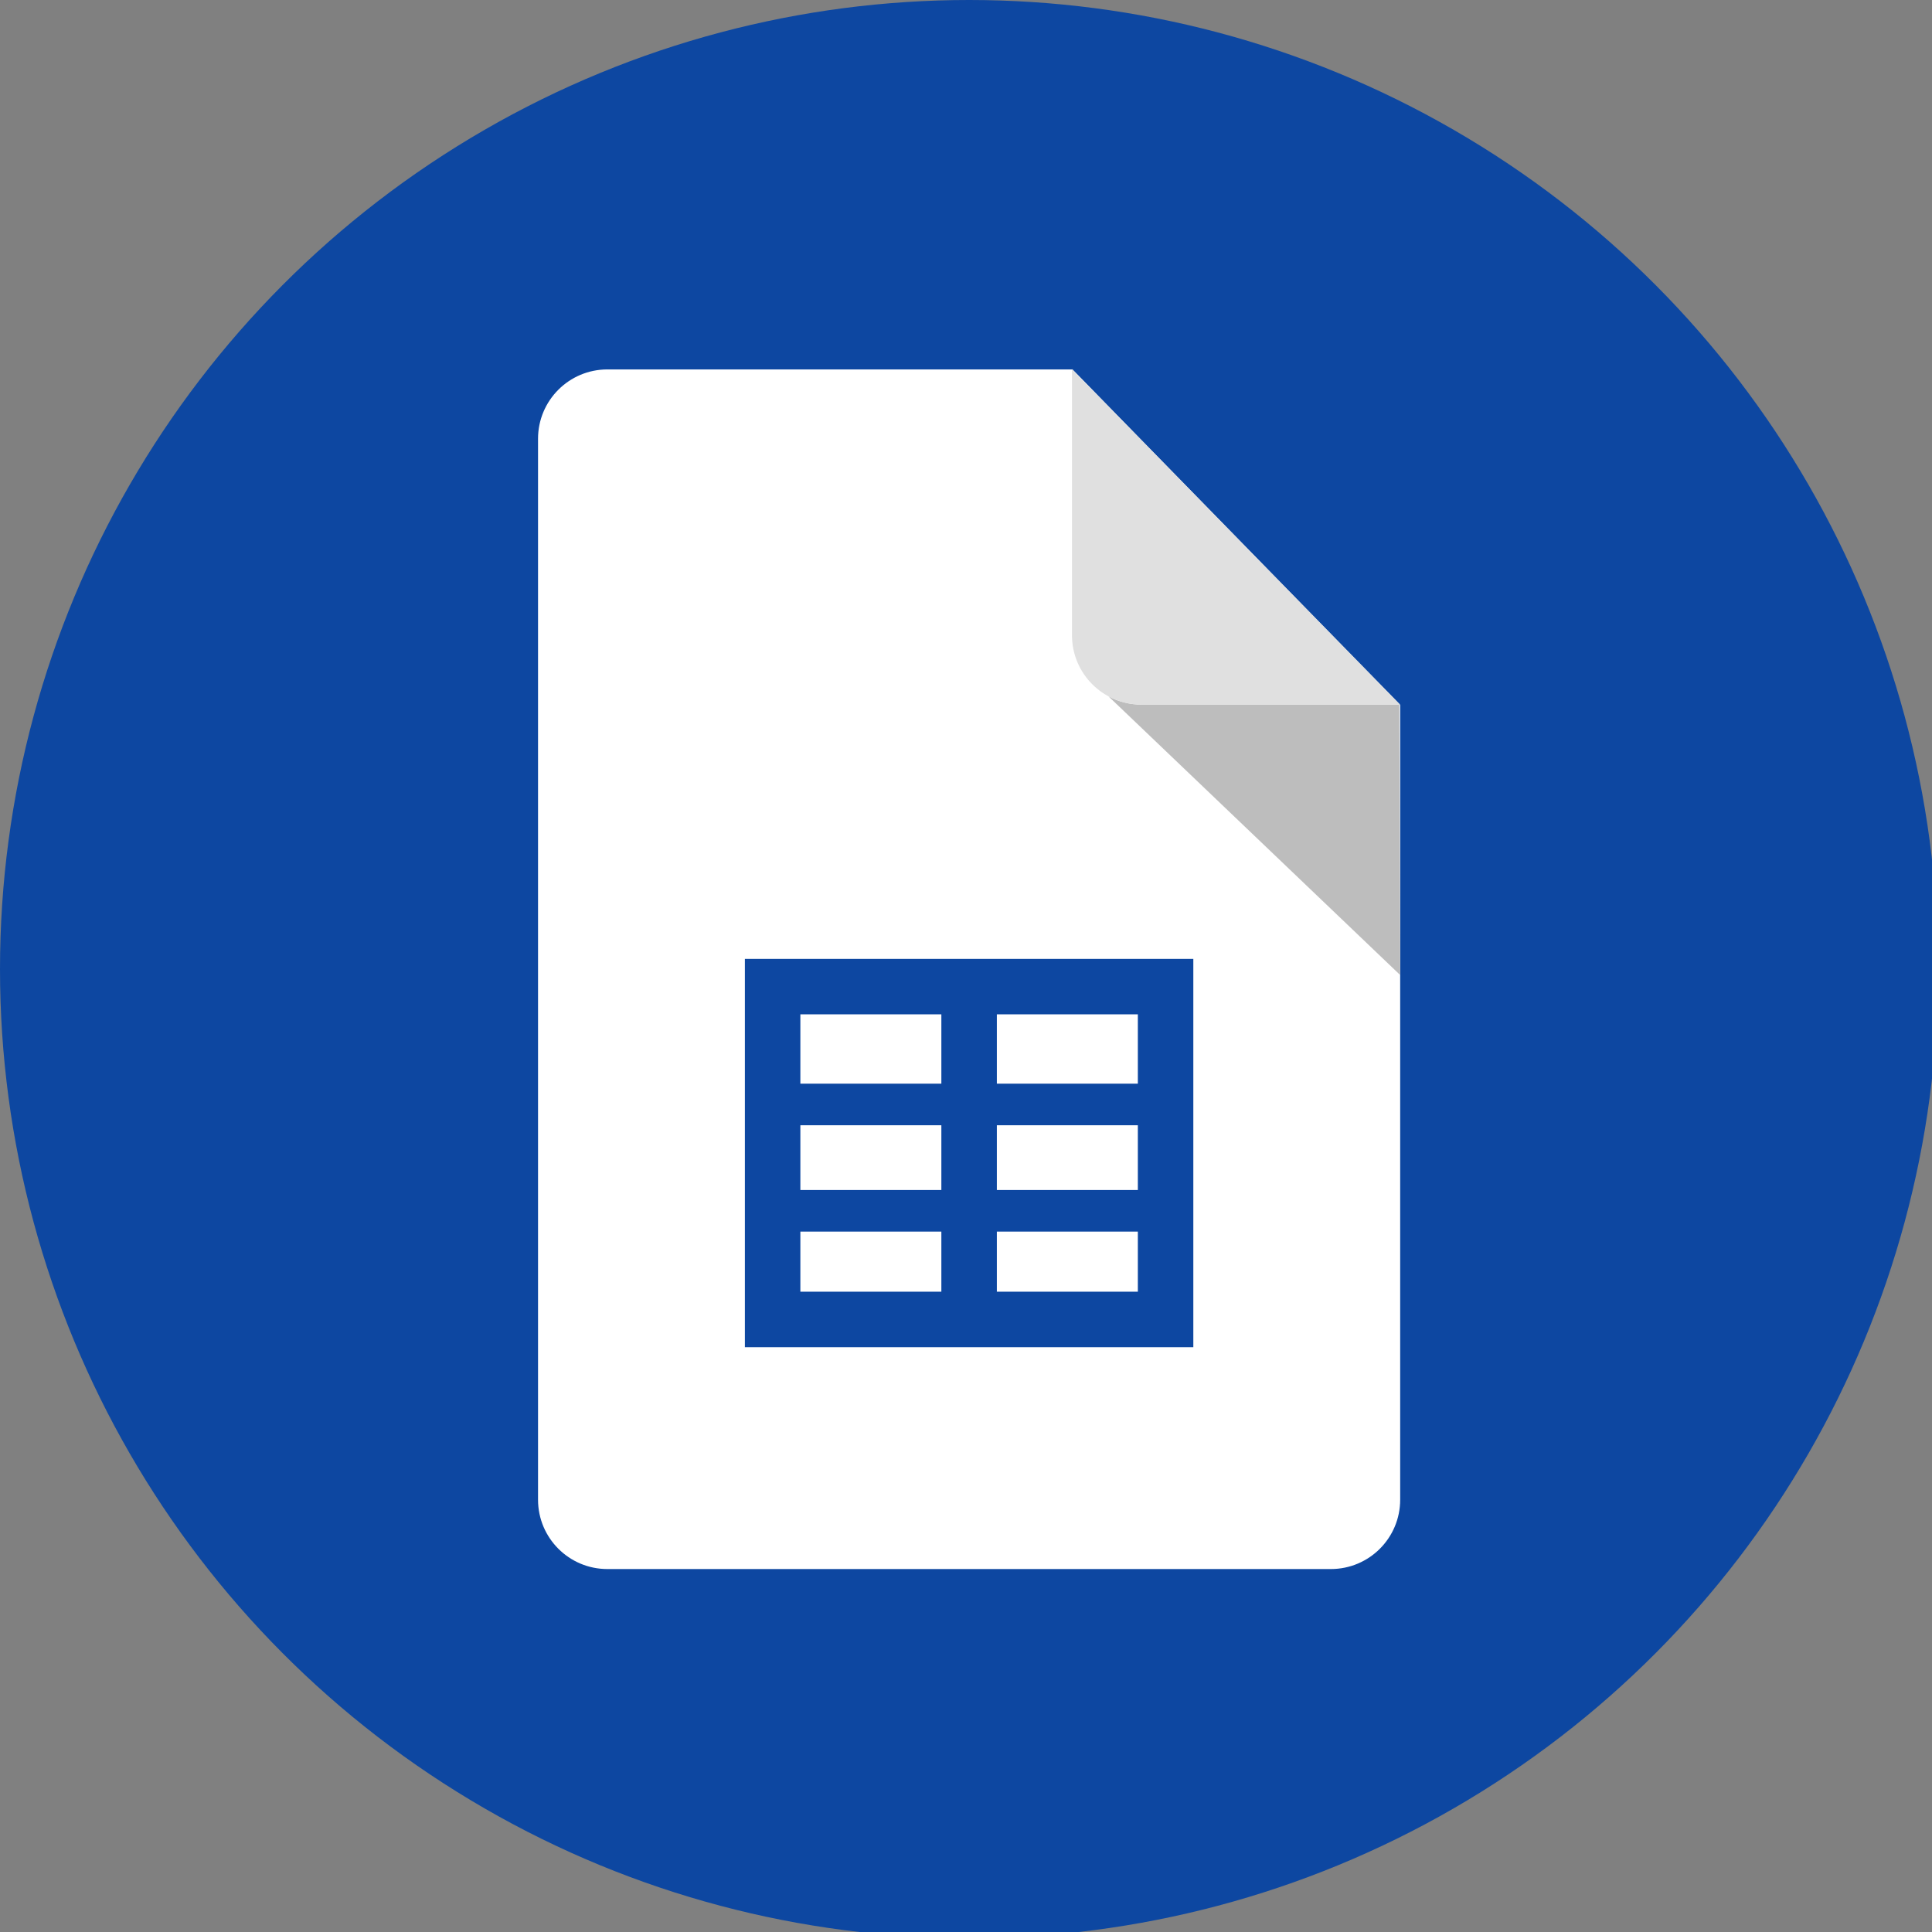 <?xml version="1.0" encoding="utf-8"?>
<!-- Generator: Adobe Illustrator 15.0.2, SVG Export Plug-In  -->
<!DOCTYPE svg PUBLIC "-//W3C//DTD SVG 1.1//EN" "http://www.w3.org/Graphics/SVG/1.1/DTD/svg11.dtd">
<svg version="1.1"
	 xmlns="http://www.w3.org/2000/svg" xmlns:xlink="http://www.w3.org/1999/xlink" xmlns:a="http://ns.adobe.com/AdobeSVGViewerExtensions/3.0/"
	 x="0px" y="0px" width="74px" height="74px" viewBox="0 0 74 74" enable-background="new 0 0 74 74" xml:space="preserve">
<rect x="0" y="0" width="74" height="74" fill="#808080" stroke="none"/>
<defs>
</defs>
<circle fill="#0D47A1" cx="37.119" cy="37.119" r="37.119"/>
<rect x="38.182" y="47.173" fill="#FFFFFF" width="5.4" height="2.302"/>
<rect x="38.182" y="43.1" fill="#FFFFFF" width="5.4" height="2.48"/>
<rect x="38.182" y="38.851" fill="#FFFFFF" width="5.4" height="2.656"/>
<rect x="30.656" y="38.851" fill="#FFFFFF" width="5.4" height="2.656"/>
<path fill="#FFFFFF" d="M41.08,14.15H23.264c-1.467,0-2.656,1.189-2.656,2.656v40.636c0,1.467,1.189,2.656,2.656,2.656h27.711
	c1.467,0,2.655-1.189,2.655-2.656V27.004L41.08,14.15z M45.707,51.6H28.531V36.727h17.176V51.6z"/>
<rect x="30.656" y="47.173" fill="#FFFFFF" width="5.4" height="2.302"/>
<rect x="30.656" y="43.1" fill="#FFFFFF" width="5.4" height="2.48"/>
<path fill="#BDBDBD" d="M42.464,26.678L53.63,37.346l-0.032-10.357l-0.02-0.001h-9.863c-0.449,0-0.873-0.112-1.244-0.31H42.464
	L42.464,26.678z"/>
<path fill="#E0E0E0" d="M53.63,26.987h-9.915c-1.467,0-2.656-1.189-2.656-2.656V14.139L53.63,26.987L53.63,26.987z"/>
</svg>
